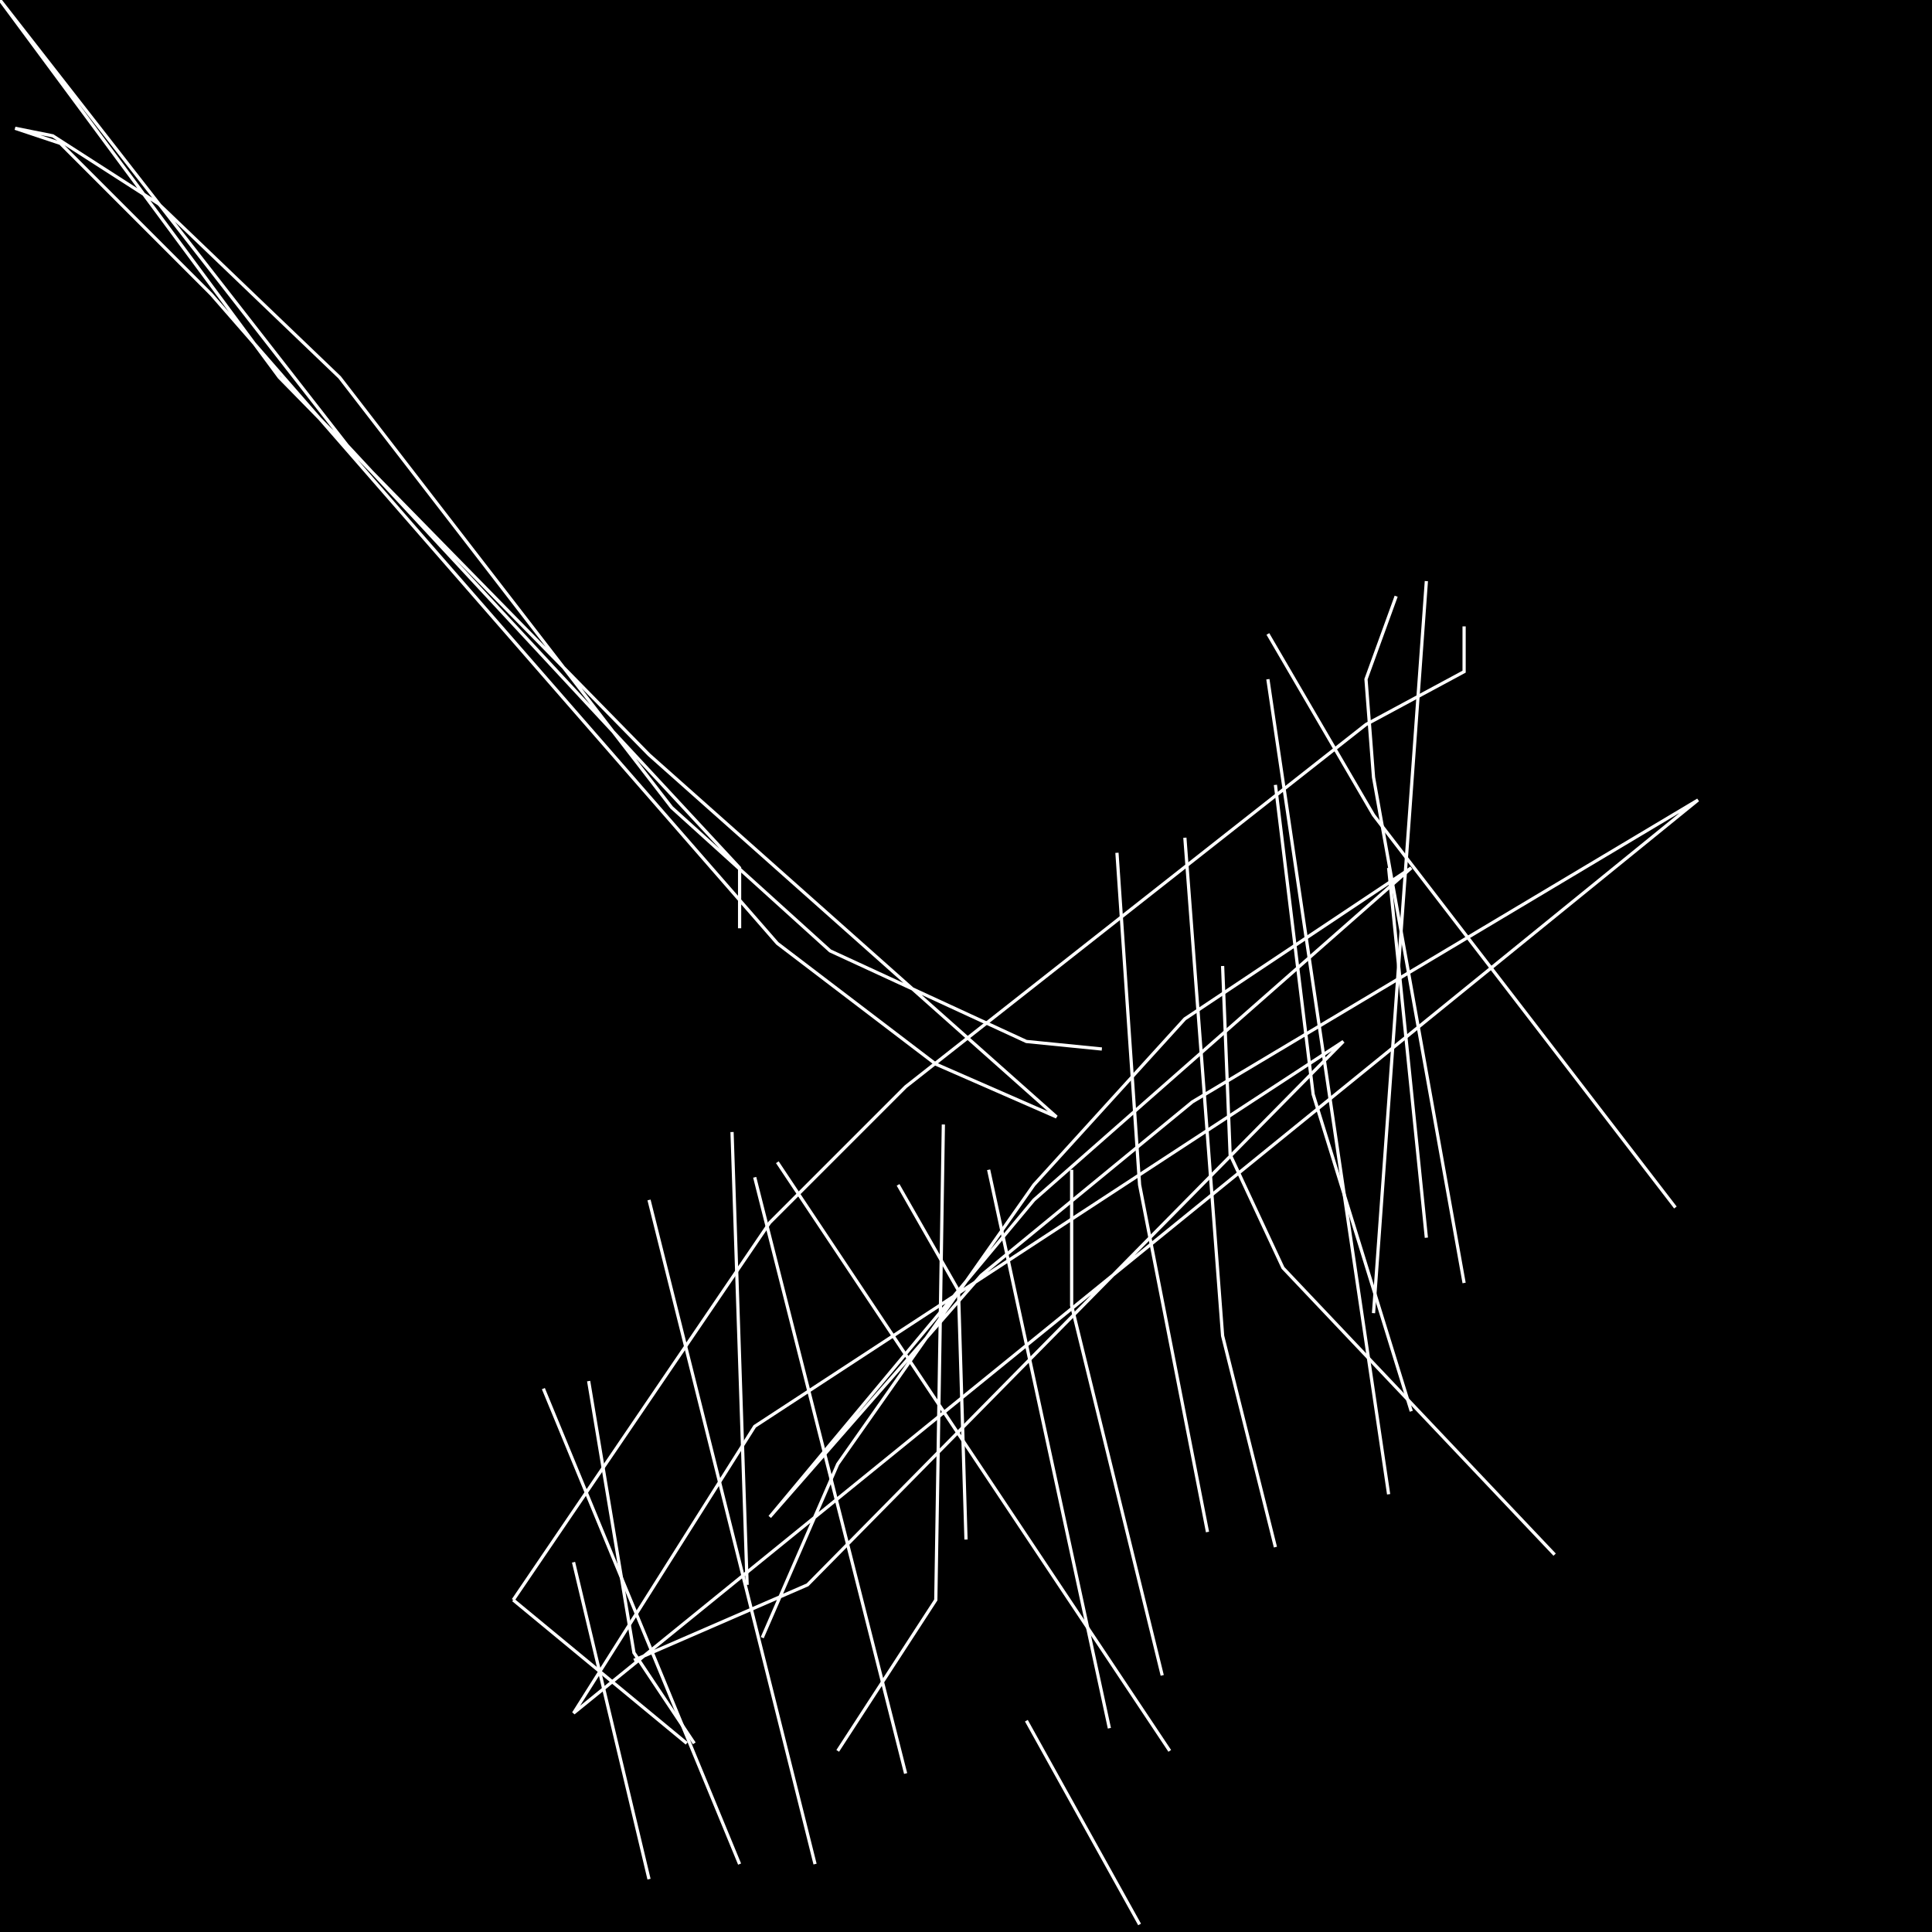 <?xml version="1.0" encoding="UTF-8" standalone="no"?>
<!--Created with ndjsontosvg (https:https://github.com/thompson318/ndjsontosvg) 
	from the simplified Google quickdraw data set. key_id = 5647749510856704-->
<svg width="600" height="600"
	xmlns="http://www.w3.org/2000/svg">
	xmlns:ndjsontosvg="https://github.com/thompson318/ndjsontosvg"
	xmlns:quickdraw="https://quickdraw.withgoogle.com/data"
	xmlns:scikit-surgery="https://doi.org/10.1007/s11548-020-02180-5">

	<rect width="100%" height="100%" fill="black" />
	<path d = "M 159.38 496.88 L 239.06 379.69 L 281.25 337.50 L 424.22 225.00 L 454.69 208.59 L 454.69 194.53" stroke="white" fill="transparent"/>
	<path d = "M 168.75 431.25 L 229.69 578.91" stroke="white" fill="transparent"/>
	<path d = "M 241.41 360.94 L 363.28 543.75" stroke="white" fill="transparent"/>
	<path d = "M 379.69 300.00 L 382.03 358.59 L 398.44 393.75 L 482.81 482.81" stroke="white" fill="transparent"/>
	<path d = "M 393.75 196.88 L 426.56 253.12 L 520.31 375.00" stroke="white" fill="transparent"/>
	<path d = "M 342.19 325.78 L 318.75 323.44 L 257.81 295.31 L 208.59 250.78 L 105.47 117.19 L 49.22 63.28 L 16.41 42.19 L 4.69 39.84 L 18.75 44.53 L 65.62 91.41 L 241.41 292.97 L 290.62 330.47 L 328.12 346.88 L 201.56 234.38 L 86.72 117.19 L 0.00 0.00 L 107.81 138.28 L 229.69 269.53 L 229.69 288.28" stroke="white" fill="transparent"/>
	<path d = "M 182.81 428.91 L 196.88 513.28 L 215.62 541.41" stroke="white" fill="transparent"/>
	<path d = "M 278.91 367.97 L 297.66 400.78 L 300.00 478.12" stroke="white" fill="transparent"/>
	<path d = "M 318.75 534.38 L 353.91 597.66" stroke="white" fill="transparent"/>
	<path d = "M 201.56 372.66 L 253.12 578.91" stroke="white" fill="transparent"/>
	<path d = "M 234.38 365.62 L 281.25 550.78" stroke="white" fill="transparent"/>
	<path d = "M 307.03 363.28 L 344.53 536.72" stroke="white" fill="transparent"/>
	<path d = "M 346.88 264.84 L 353.91 367.97 L 375.00 475.78" stroke="white" fill="transparent"/>
	<path d = "M 367.97 260.16 L 379.69 414.84 L 396.09 480.47" stroke="white" fill="transparent"/>
	<path d = "M 393.75 210.94 L 431.25 464.06" stroke="white" fill="transparent"/>
	<path d = "M 396.09 243.75 L 407.81 339.84 L 438.28 438.28" stroke="white" fill="transparent"/>
	<path d = "M 431.25 269.53 L 442.97 384.38" stroke="white" fill="transparent"/>
	<path d = "M 433.59 185.16 L 424.22 210.94 L 426.56 241.41 L 454.69 398.44" stroke="white" fill="transparent"/>
	<path d = "M 442.97 180.47 L 426.56 407.81" stroke="white" fill="transparent"/>
	<path d = "M 332.81 363.28 L 332.81 405.47 L 360.94 520.31" stroke="white" fill="transparent"/>
	<path d = "M 292.97 349.22 L 290.62 496.88 L 260.16 543.75" stroke="white" fill="transparent"/>
	<path d = "M 227.34 351.56 L 232.03 492.19" stroke="white" fill="transparent"/>
	<path d = "M 178.12 485.16 L 201.56 583.59" stroke="white" fill="transparent"/>
	<path d = "M 159.38 496.88 L 213.28 541.41" stroke="white" fill="transparent"/>
	<path d = "M 196.88 515.62 L 250.78 492.19 L 417.19 323.44 L 234.38 442.97 L 178.12 532.03 L 527.34 248.44 L 370.31 342.19 L 304.69 396.09 L 239.06 471.09 L 321.09 372.66 L 438.28 269.53 L 367.97 316.41 L 321.09 367.97 L 260.16 454.69 L 236.72 508.59" stroke="white" fill="transparent"/>
</svg>